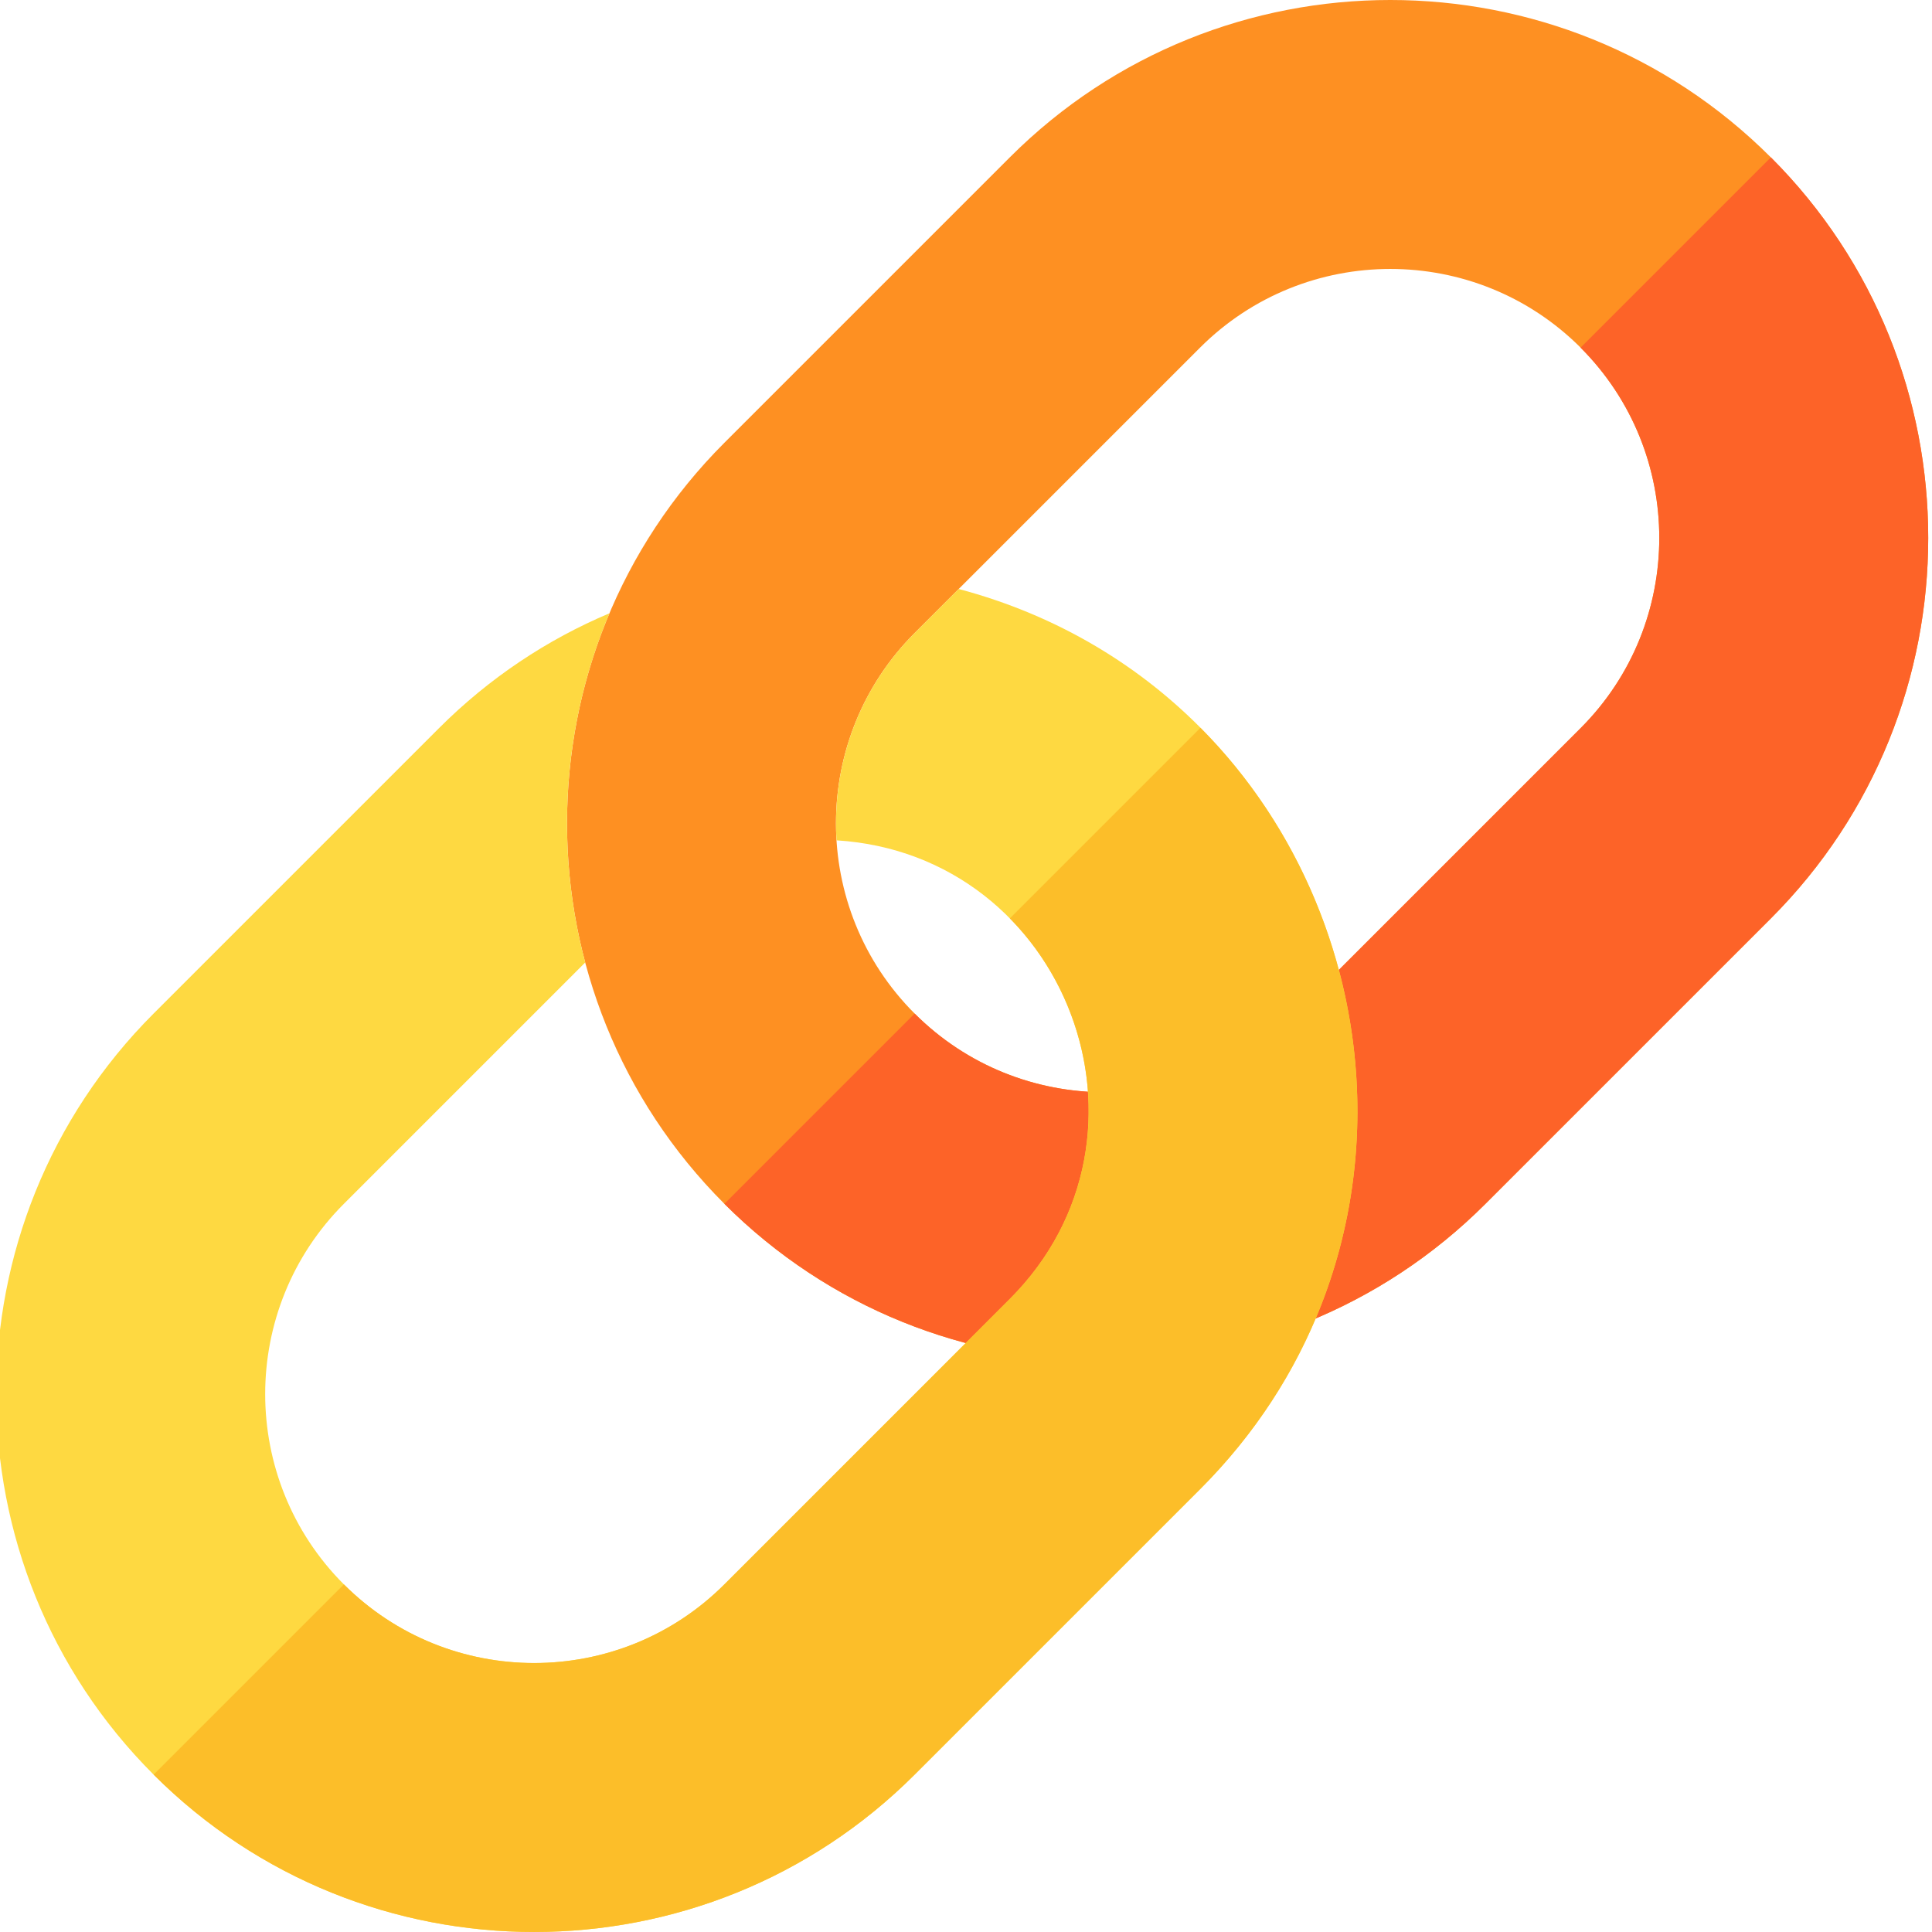 <svg height="511pt" viewBox="1 1 512 511" width="511pt" xmlns="http://www.w3.org/2000/svg"><path d="m470.293 42.203c-55.605-55.605-146.082-55.605-201.688 0l-75.633 75.633c-55.605 55.605-55.605 146.086 0 201.691 55.605 55.605 146.082 55.605 201.688 0l75.633-75.633c55.609-55.605 55.609-146.086 0-201.691zm-126.055 226.902c-27.801 27.801-73.043 27.801-100.844 0-27.805-27.805-27.805-73.043 0-100.848l75.633-75.633c27.805-27.801 73.043-27.801 100.848 0 27.801 27.805 27.801 73.043 0 100.848zm0 0" fill="#fe9022"/><path d="m470.301 42.199-50.43 50.43c27.809 27.801 27.809 73.039 0 100.84l-75.633 75.641c-27.801 27.801-73.039 27.801-100.848 0l-50.422 50.418c55.609 55.602 146.09 55.602 201.691 0l75.641-75.637c55.598-55.602 55.598-146.082 0-201.691zm0 0" fill="#fd6328"/><path d="m255.066 156.586-11.672 11.676c-15.043 15.043-21.941 35.203-20.699 54.934 60.91 3.797 89.262 78.191 45.91 121.543l-75.633 75.633c-27.801 27.801-73.047 27.801-100.844 0-27.801-27.801-27.801-73.043 0-100.844l63.961-63.961c-8.121-30.508-5.977-63.207 6.434-92.543-16.438 6.926-31.824 17.086-45.184 30.445l-75.633 75.633c-55.609 55.609-55.609 146.082 0 201.691 55.605 55.605 146.082 55.605 201.688 0l75.633-75.633c77.434-77.434 41.863-210.43-63.961-238.574zm0 0" fill="#fed941"/><path d="m319.129 193.371-50.508 50.508c25.656 26.051 29.969 70.879-.012 100.859l-75.641 75.633c-27.801 27.797-73.039 27.797-100.84 0l-50.418 50.418c55.598 55.609 146.078 55.609 201.68 0l75.637-75.629c58.621-58.621 52.473-149.09.102-201.789zm0 0" fill="#fcbe29"/></svg>